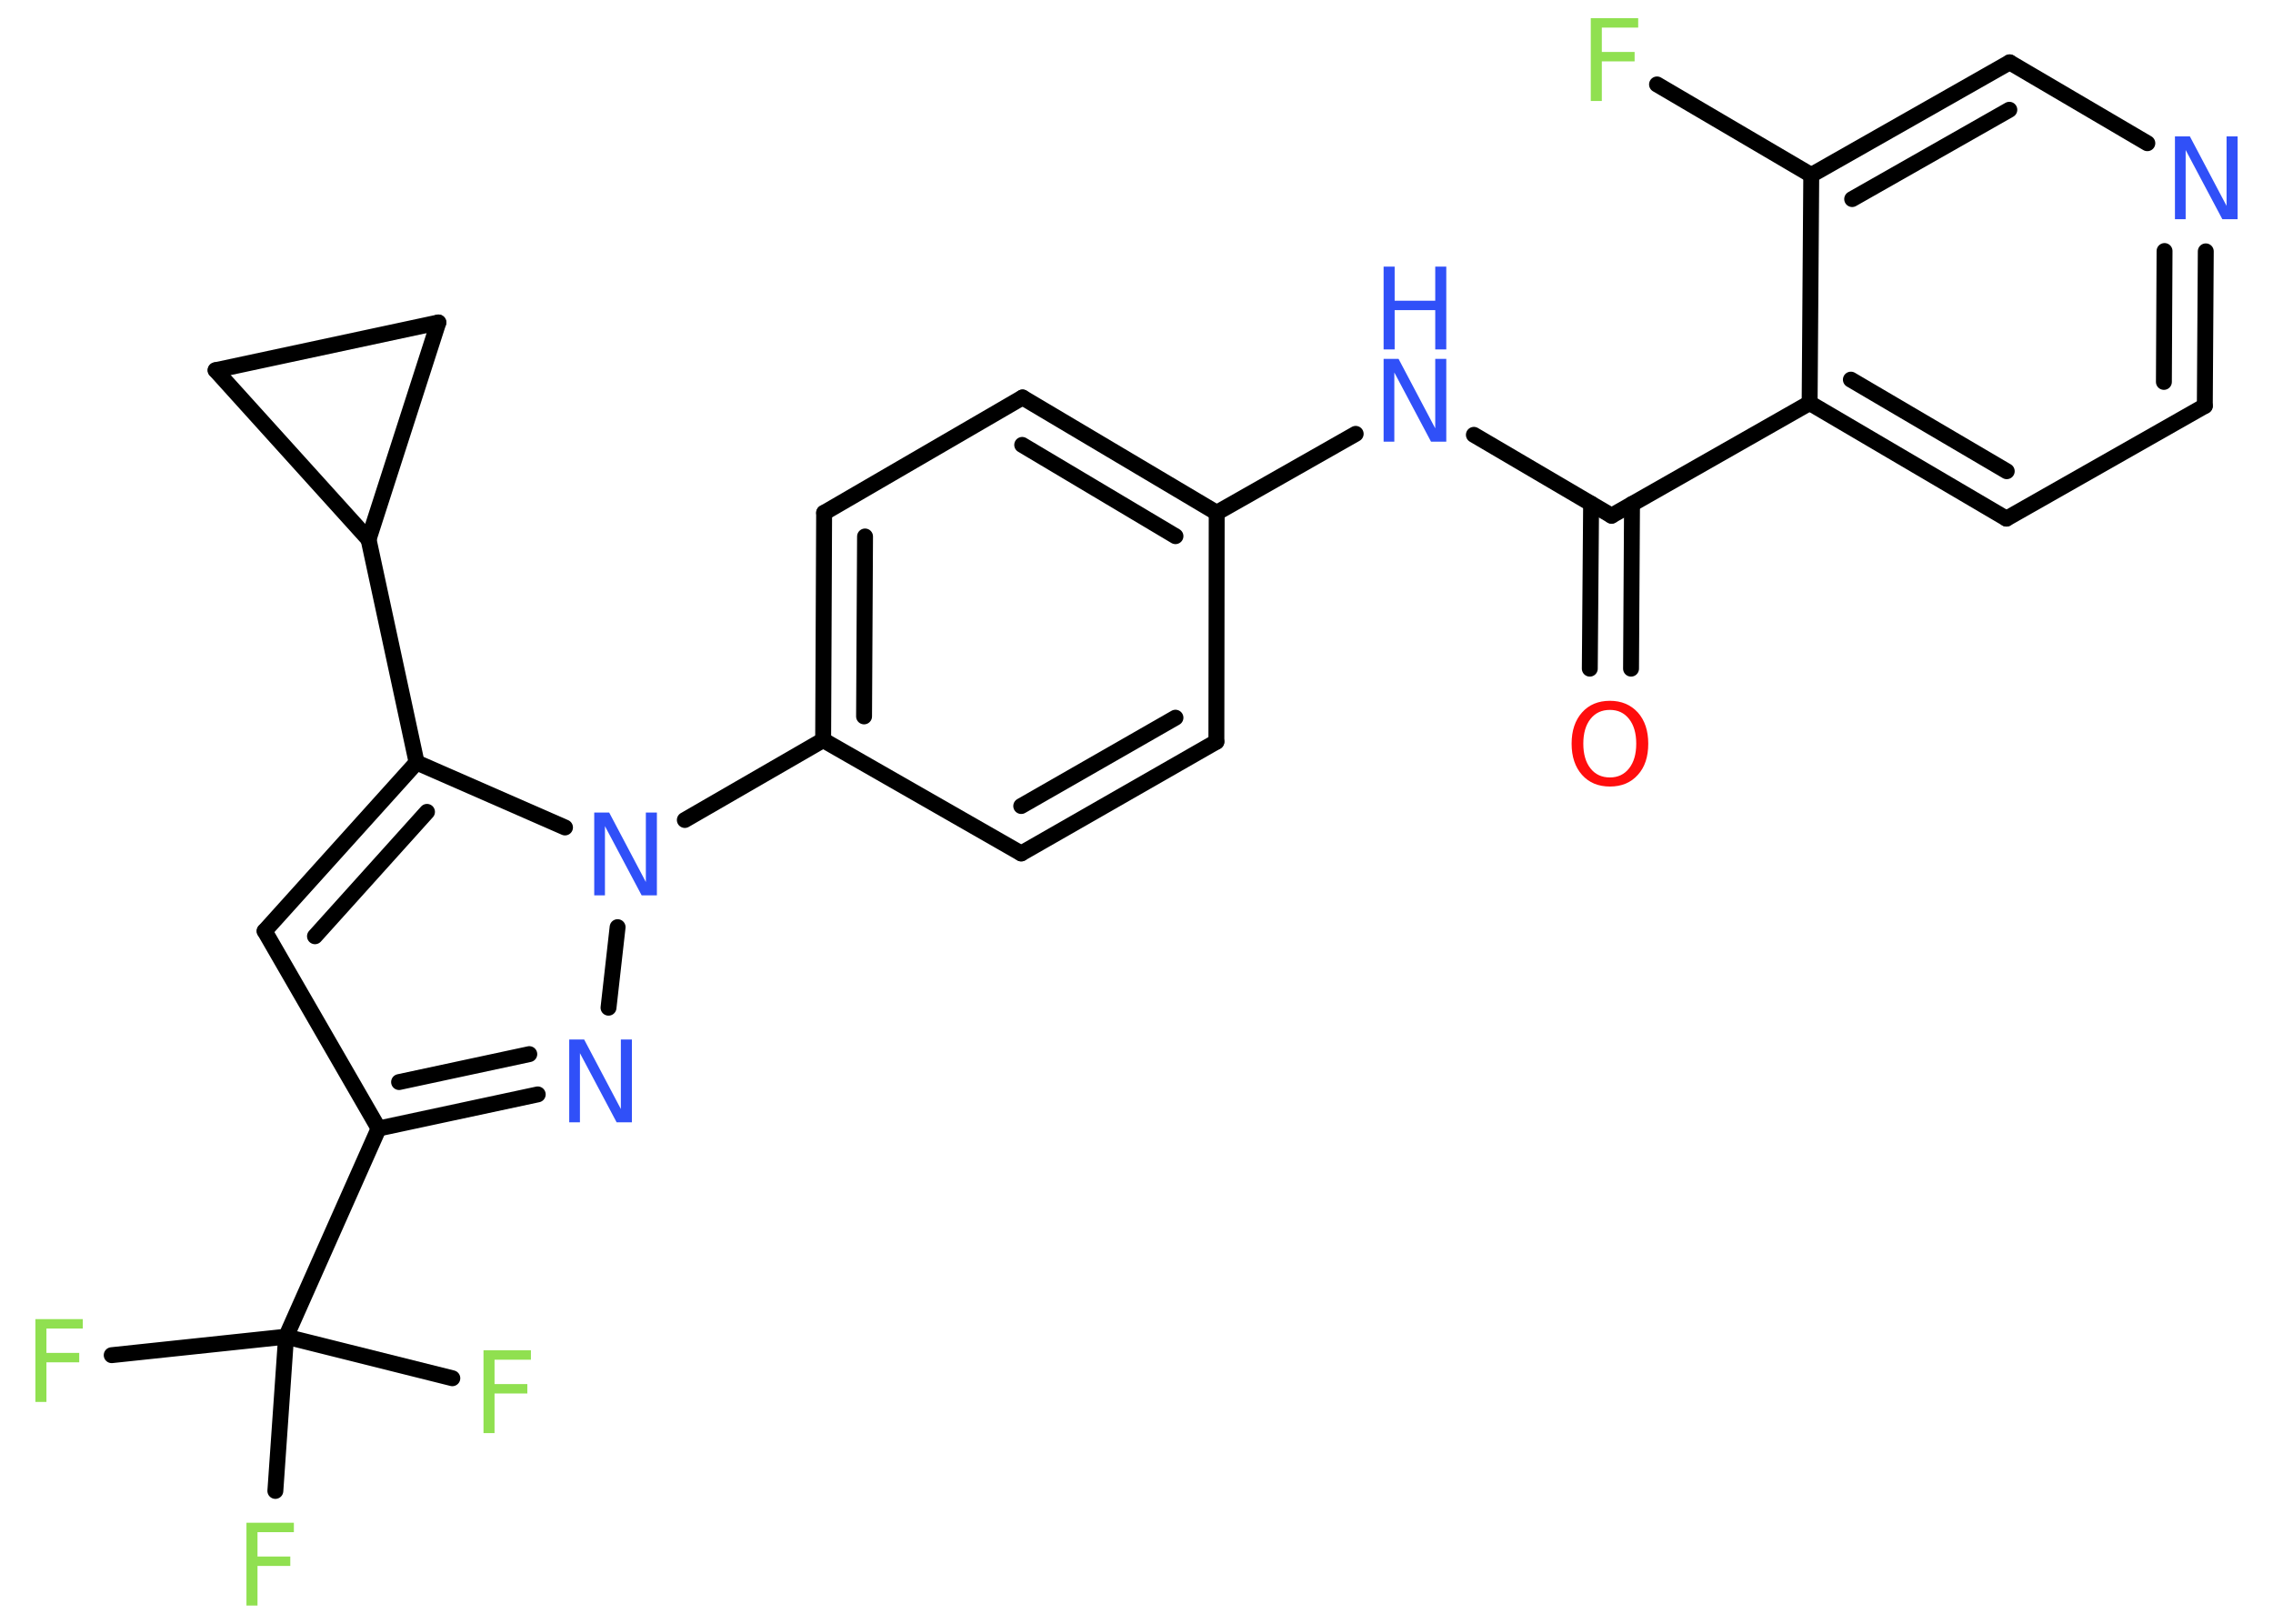 <?xml version='1.0' encoding='UTF-8'?>
<!DOCTYPE svg PUBLIC "-//W3C//DTD SVG 1.1//EN" "http://www.w3.org/Graphics/SVG/1.1/DTD/svg11.dtd">
<svg version='1.2' xmlns='http://www.w3.org/2000/svg' xmlns:xlink='http://www.w3.org/1999/xlink' width='70.0mm' height='50.0mm' viewBox='0 0 70.0 50.0'>
  <desc>Generated by the Chemistry Development Kit (http://github.com/cdk)</desc>
  <g stroke-linecap='round' stroke-linejoin='round' stroke='#000000' stroke-width='.49' fill='#3050F8'>
    <rect x='.0' y='.0' width='70.0' height='50.0' fill='#FFFFFF' stroke='none'/>
    <g id='mol1' class='mol'>
      <g id='mol1bnd1' class='bond'>
        <line x1='48.96' y1='20.59' x2='49.0' y2='15.51'/>
        <line x1='50.23' y1='20.59' x2='50.26' y2='15.52'/>
      </g>
      <line id='mol1bnd2' class='bond' x1='49.63' y1='15.88' x2='45.39' y2='13.39'/>
      <line id='mol1bnd3' class='bond' x1='41.75' y1='13.36' x2='37.47' y2='15.79'/>
      <g id='mol1bnd4' class='bond'>
        <line x1='37.47' y1='15.79' x2='31.49' y2='12.24'/>
        <line x1='36.2' y1='16.51' x2='31.48' y2='13.7'/>
      </g>
      <line id='mol1bnd5' class='bond' x1='31.49' y1='12.24' x2='25.38' y2='15.79'/>
      <g id='mol1bnd6' class='bond'>
        <line x1='25.38' y1='15.79' x2='25.35' y2='22.79'/>
        <line x1='26.64' y1='16.52' x2='26.61' y2='22.06'/>
      </g>
      <line id='mol1bnd7' class='bond' x1='25.35' y1='22.79' x2='21.09' y2='25.25'/>
      <line id='mol1bnd8' class='bond' x1='19.02' y1='28.55' x2='18.74' y2='31.03'/>
      <g id='mol1bnd9' class='bond'>
        <line x1='11.66' y1='34.75' x2='16.56' y2='33.7'/>
        <line x1='12.29' y1='33.32' x2='16.3' y2='32.46'/>
      </g>
      <line id='mol1bnd10' class='bond' x1='11.66' y1='34.75' x2='8.81' y2='41.16'/>
      <line id='mol1bnd11' class='bond' x1='8.81' y1='41.16' x2='3.44' y2='41.73'/>
      <line id='mol1bnd12' class='bond' x1='8.81' y1='41.16' x2='8.48' y2='45.91'/>
      <line id='mol1bnd13' class='bond' x1='8.81' y1='41.16' x2='13.93' y2='42.44'/>
      <line id='mol1bnd14' class='bond' x1='11.66' y1='34.75' x2='8.15' y2='28.67'/>
      <g id='mol1bnd15' class='bond'>
        <line x1='12.83' y1='23.48' x2='8.15' y2='28.67'/>
        <line x1='13.15' y1='25.0' x2='9.7' y2='28.83'/>
      </g>
      <line id='mol1bnd16' class='bond' x1='17.4' y1='25.48' x2='12.83' y2='23.48'/>
      <line id='mol1bnd17' class='bond' x1='12.83' y1='23.48' x2='11.35' y2='16.61'/>
      <line id='mol1bnd18' class='bond' x1='11.35' y1='16.61' x2='6.64' y2='11.4'/>
      <line id='mol1bnd19' class='bond' x1='6.64' y1='11.4' x2='13.5' y2='9.93'/>
      <line id='mol1bnd20' class='bond' x1='11.35' y1='16.61' x2='13.5' y2='9.93'/>
      <line id='mol1bnd21' class='bond' x1='25.35' y1='22.79' x2='31.45' y2='26.28'/>
      <g id='mol1bnd22' class='bond'>
        <line x1='31.45' y1='26.28' x2='37.46' y2='22.84'/>
        <line x1='31.45' y1='24.82' x2='36.2' y2='22.1'/>
      </g>
      <line id='mol1bnd23' class='bond' x1='37.47' y1='15.79' x2='37.46' y2='22.84'/>
      <line id='mol1bnd24' class='bond' x1='49.63' y1='15.88' x2='55.73' y2='12.41'/>
      <g id='mol1bnd25' class='bond'>
        <line x1='55.73' y1='12.41' x2='61.79' y2='15.97'/>
        <line x1='57.0' y1='11.69' x2='61.8' y2='14.51'/>
      </g>
      <line id='mol1bnd26' class='bond' x1='61.79' y1='15.97' x2='67.9' y2='12.5'/>
      <g id='mol1bnd27' class='bond'>
        <line x1='67.9' y1='12.5' x2='67.93' y2='7.74'/>
        <line x1='66.64' y1='11.76' x2='66.66' y2='7.73'/>
      </g>
      <line id='mol1bnd28' class='bond' x1='66.13' y1='4.41' x2='61.89' y2='1.92'/>
      <g id='mol1bnd29' class='bond'>
        <line x1='61.89' y1='1.92' x2='55.78' y2='5.39'/>
        <line x1='61.88' y1='3.38' x2='57.04' y2='6.13'/>
      </g>
      <line id='mol1bnd30' class='bond' x1='55.73' y1='12.41' x2='55.78' y2='5.39'/>
      <line id='mol1bnd31' class='bond' x1='55.78' y1='5.39' x2='51.03' y2='2.6'/>
      <path id='mol1atm1' class='atom' d='M49.58 21.86q-.38 .0 -.6 .28q-.22 .28 -.22 .76q.0 .48 .22 .76q.22 .28 .6 .28q.37 .0 .59 -.28q.22 -.28 .22 -.76q.0 -.48 -.22 -.76q-.22 -.28 -.59 -.28zM49.58 21.58q.53 .0 .86 .36q.32 .36 .32 .96q.0 .61 -.32 .96q-.32 .36 -.86 .36q-.54 .0 -.86 -.36q-.32 -.36 -.32 -.96q.0 -.6 .32 -.96q.32 -.36 .86 -.36z' stroke='none' fill='#FF0D0D'/>
      <g id='mol1atm3' class='atom'>
        <path d='M42.61 11.05h.46l1.13 2.14v-2.14h.34v2.55h-.47l-1.13 -2.13v2.13h-.33v-2.55z' stroke='none'/>
        <path d='M42.61 8.21h.34v1.05h1.25v-1.05h.34v2.55h-.34v-1.21h-1.25v1.21h-.34v-2.55z' stroke='none'/>
      </g>
      <path id='mol1atm8' class='atom' d='M18.3 25.02h.46l1.13 2.14v-2.14h.34v2.55h-.47l-1.13 -2.13v2.13h-.33v-2.55z' stroke='none'/>
      <path id='mol1atm9' class='atom' d='M17.53 32.01h.46l1.13 2.14v-2.14h.34v2.55h-.47l-1.13 -2.13v2.13h-.33v-2.55z' stroke='none'/>
      <path id='mol1atm12' class='atom' d='M1.09 40.62h1.46v.29h-1.12v.75h1.01v.29h-1.01v1.22h-.34v-2.55z' stroke='none' fill='#90E050'/>
      <path id='mol1atm13' class='atom' d='M7.59 46.89h1.46v.29h-1.12v.75h1.01v.29h-1.01v1.22h-.34v-2.55z' stroke='none' fill='#90E050'/>
      <path id='mol1atm14' class='atom' d='M14.89 41.58h1.46v.29h-1.12v.75h1.01v.29h-1.01v1.22h-.34v-2.55z' stroke='none' fill='#90E050'/>
      <path id='mol1atm25' class='atom' d='M66.98 4.2h.46l1.13 2.14v-2.14h.34v2.55h-.47l-1.13 -2.13v2.13h-.33v-2.55z' stroke='none'/>
      <path id='mol1atm28' class='atom' d='M48.99 .56h1.46v.29h-1.12v.75h1.01v.29h-1.01v1.22h-.34v-2.55z' stroke='none' fill='#90E050'/>
    </g>
  </g>
</svg>
